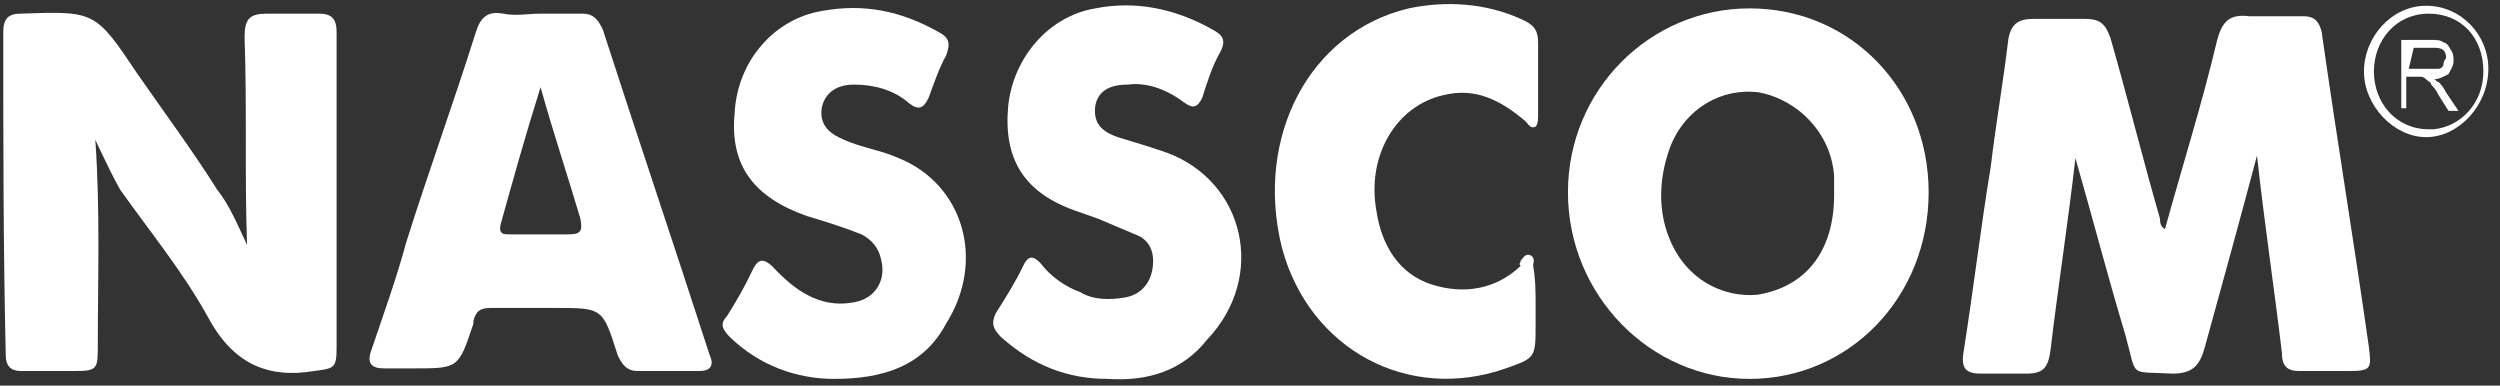 <svg width="201" height="31" viewBox="0 0 201 31" fill="none" xmlns="http://www.w3.org/2000/svg">
                            <rect x="0" y="0" width="201" height="31" fill="#333333" stroke="none"/>
                            <g clip-path="url(#clip0_1852_1238)">
                                <path d="M181.463 12.505C180.063 17.787 178.663 22.857 177.263 27.928C176.863 29.407 176.263 30.04 174.663 30.04C171.063 29.829 171.863 30.463 170.863 26.871C169.463 22.223 168.263 17.576 166.863 12.716C166.263 17.998 165.463 23.069 164.863 28.139C164.663 29.618 164.263 30.04 162.863 30.04C161.663 30.04 160.463 30.04 159.263 30.04C158.063 30.04 157.663 29.618 157.863 28.35C158.663 23.28 159.263 18.209 160.063 13.35C160.463 9.97 161.063 6.59 161.463 3.209C161.663 1.942 162.263 1.519 163.463 1.519C164.863 1.519 166.263 1.519 167.663 1.519C168.863 1.519 169.263 1.942 169.663 2.998C171.063 7.857 172.263 12.716 173.663 17.576C173.663 17.787 173.663 18.209 174.063 18.421C175.463 13.35 177.063 8.28 178.263 3.209C178.663 1.73 179.263 1.097 180.863 1.308C182.263 1.308 183.863 1.308 185.263 1.308C186.063 1.308 186.463 1.73 186.663 2.576C187.863 11.026 189.263 19.477 190.463 27.928C190.663 29.618 190.663 29.829 188.863 29.829C187.463 29.829 186.263 29.829 184.863 29.829C183.863 29.829 183.463 29.407 183.463 28.35C182.863 23.28 182.063 17.998 181.463 12.505Z" fill="white"></path>
                                <path d="M7.663 11.238C8.063 16.942 7.863 22.435 7.863 27.716C7.863 29.618 7.863 29.829 6.063 29.829C4.663 29.829 3.063 29.829 1.663 29.829C0.863 29.829 0.463 29.407 0.463 28.561C0.263 19.899 0.263 11.238 0.263 2.576C0.263 1.519 0.663 1.097 1.663 1.097C7.663 0.885 7.663 0.885 11.063 5.956C13.263 9.125 15.463 12.083 17.463 15.252C18.463 16.519 19.063 17.998 19.863 19.688C19.663 13.984 19.863 8.491 19.663 2.998C19.663 1.519 20.063 1.097 21.463 1.097C22.863 1.097 24.263 1.097 25.663 1.097C26.663 1.097 27.063 1.519 27.063 2.576C27.063 6.59 27.063 10.393 27.063 14.406V27.928C27.063 29.618 26.863 29.618 25.263 29.829C21.463 30.463 18.663 29.195 16.663 25.392C14.663 21.801 12.063 18.632 9.663 15.252C9.063 14.195 8.463 12.928 7.663 11.238Z" fill="white"></path>
                                <path d="M140.663 0.674C148.863 0.674 155.063 7.223 155.063 15.463C155.063 23.914 148.663 30.463 140.663 30.463C132.663 30.463 126.063 23.702 126.063 15.463C126.063 7.223 132.663 0.674 140.663 0.674ZM147.463 15.674C147.463 15.252 147.463 14.618 147.463 14.195C147.263 10.815 144.663 8.069 141.463 7.435C138.463 7.012 135.463 8.702 134.263 11.871C133.263 14.618 133.263 17.576 134.663 20.111C136.063 22.646 138.663 23.914 141.263 23.702C145.263 23.069 147.463 20.111 147.463 15.674Z" fill="white"></path>
                                <path d="M43.462 1.097C44.662 1.097 45.862 1.097 46.862 1.097C47.662 1.097 48.062 1.519 48.462 2.364C51.262 11.026 54.262 19.9 57.062 28.562C57.462 29.407 57.062 29.829 56.262 29.829C54.662 29.829 52.862 29.829 51.262 29.829C50.462 29.829 50.062 29.407 49.662 28.562C48.462 24.759 48.462 24.759 44.662 24.759C42.862 24.759 41.262 24.759 39.462 24.759C38.662 24.759 38.262 24.97 38.062 25.815V26.026C36.862 29.618 36.862 29.618 33.262 29.618C32.462 29.618 31.662 29.618 30.862 29.618C29.862 29.618 29.462 29.195 29.862 28.139C30.862 25.181 31.862 22.435 32.662 19.477C34.462 13.773 36.462 8.28 38.262 2.576C38.662 1.308 39.262 0.886 40.462 1.097C41.462 1.308 42.462 1.097 43.462 1.097ZM43.462 7.012C42.262 10.815 41.262 14.407 40.262 17.998C40.062 18.843 40.462 18.843 41.062 18.843C42.662 18.843 44.262 18.843 45.662 18.843C46.662 18.843 46.862 18.632 46.662 17.576C45.662 14.195 44.462 10.604 43.462 7.012Z" fill="white"></path>
                                <path d="M89.063 30.463C85.863 30.463 83.063 29.407 80.463 27.083C79.863 26.449 79.663 26.026 80.063 25.181C80.863 23.914 81.663 22.646 82.263 21.378C82.663 20.533 83.063 20.533 83.663 21.167C84.463 22.224 85.663 23.069 86.863 23.491C87.863 24.125 89.263 24.125 90.463 23.914C91.663 23.702 92.463 22.857 92.663 21.59C92.863 20.322 92.463 19.266 91.263 18.843C90.263 18.421 89.263 17.998 88.263 17.576C87.663 17.364 87.063 17.153 86.463 16.942C82.263 15.463 80.663 12.716 81.063 8.491C81.463 4.688 84.263 1.308 88.063 0.674C91.263 0.04 94.463 0.674 97.463 2.364C98.263 2.787 98.663 3.209 98.063 4.266C97.463 5.322 97.063 6.59 96.663 7.857C96.263 8.702 95.863 8.702 95.263 8.28C93.863 7.223 92.263 6.59 90.663 6.801C89.063 6.801 88.263 7.435 88.063 8.491C87.863 9.97 88.663 10.604 89.863 11.026C91.263 11.449 92.663 11.871 93.863 12.294C100.063 14.618 101.863 22.224 97.063 27.294C95.063 29.829 92.263 30.674 89.063 30.463Z" fill="white"></path>
                                <path d="M67.063 30.463C64.063 30.463 61.063 29.407 58.663 27.083C58.063 26.449 57.863 26.026 58.463 25.392C59.263 24.125 59.863 23.069 60.463 21.801C60.863 20.956 61.263 20.533 62.263 21.59C63.863 23.28 65.863 24.759 68.463 24.336C70.263 24.125 71.263 22.646 70.863 20.956C70.663 19.899 70.063 19.266 69.263 18.843C67.663 18.209 66.263 17.787 64.863 17.364C60.663 15.885 58.663 13.35 59.063 9.125C59.263 4.899 62.263 1.519 66.063 0.885C69.463 0.252 72.463 0.885 75.463 2.576C76.263 2.998 76.463 3.421 76.063 4.477C75.463 5.533 75.063 6.801 74.663 7.857C74.263 8.702 73.863 8.914 73.063 8.28C71.863 7.223 70.263 6.801 68.663 6.801C67.063 6.801 66.263 7.646 66.063 8.702C65.863 10.181 66.863 10.815 67.863 11.238C69.263 11.871 70.863 12.083 72.263 12.716C77.463 14.829 79.263 20.956 76.063 26.026C74.263 29.407 71.063 30.463 67.063 30.463Z" fill="white"></path>
                                <path d="M123.463 24.547V26.026C123.463 28.773 123.463 28.773 121.063 29.618C113.263 32.364 105.263 28.139 103.063 19.9C100.863 11.026 105.263 2.576 113.263 0.674C116.263 0.04 119.463 0.252 122.263 1.519C123.263 1.942 123.663 2.364 123.663 3.421C123.663 5.322 123.663 7.224 123.663 9.125C123.663 9.547 123.663 9.97 123.463 10.181C123.063 10.393 122.863 9.97 122.663 9.759C120.663 8.069 118.663 7.012 116.063 7.646C112.263 8.491 109.863 12.505 110.663 16.942C111.063 19.688 112.463 22.012 115.063 22.857C117.663 23.702 120.263 23.28 122.263 21.378C122.063 21.167 122.263 21.167 122.263 20.956C122.463 20.745 122.663 20.322 123.063 20.533C123.463 20.745 123.263 21.167 123.263 21.378C123.463 22.435 123.463 23.491 123.463 24.547Z" fill="white"></path>
                                <path d="M195.063 0.463C192.263 0.463 190.063 2.998 190.063 5.745C190.063 8.491 192.463 11.026 195.063 11.026C197.663 11.026 200.063 8.491 200.063 5.533C200.063 2.787 197.863 0.463 195.063 0.463ZM195.263 10.393C192.663 10.393 190.863 8.28 190.863 5.745C190.863 3.209 192.663 1.097 195.263 1.097C197.863 1.097 199.663 2.998 199.663 5.745C199.663 8.28 197.863 10.181 195.663 10.393C195.263 10.393 195.263 10.393 195.263 10.393Z" fill="white"></path>
                                <path d="M193.063 8.702V3.209H195.463C195.863 3.209 196.263 3.209 196.463 3.421C196.663 3.421 196.863 3.632 197.063 4.054C197.263 4.266 197.263 4.688 197.263 4.899C197.263 5.322 197.063 5.533 196.863 5.956C196.463 6.167 196.063 6.378 195.663 6.378C195.863 6.378 195.863 6.59 196.063 6.59C196.263 6.801 196.463 7.012 196.663 7.435L197.663 8.914H196.863L196.063 7.646C195.863 7.223 195.663 7.012 195.463 6.801C195.463 6.59 195.263 6.59 195.063 6.378C195.063 6.378 194.863 6.167 194.663 6.167C194.463 6.167 194.463 6.167 194.263 6.167H193.463V8.702H193.063ZM193.663 5.533H195.263C195.463 5.533 195.863 5.533 196.063 5.533C196.263 5.533 196.463 5.322 196.463 5.111C196.463 4.899 196.663 4.688 196.663 4.688C196.663 4.477 196.663 4.266 196.463 4.054C196.263 3.843 195.863 3.843 195.663 3.843H194.063L193.663 5.533Z" fill="white"></path>
                            </g>
                            <defs>
                                <clipPath id="">
                                    <rect width="200" height="30" fill="white" transform="translate(0.263 0.463)"></rect>
                                </clipPath>
                            </defs>
                        </svg>